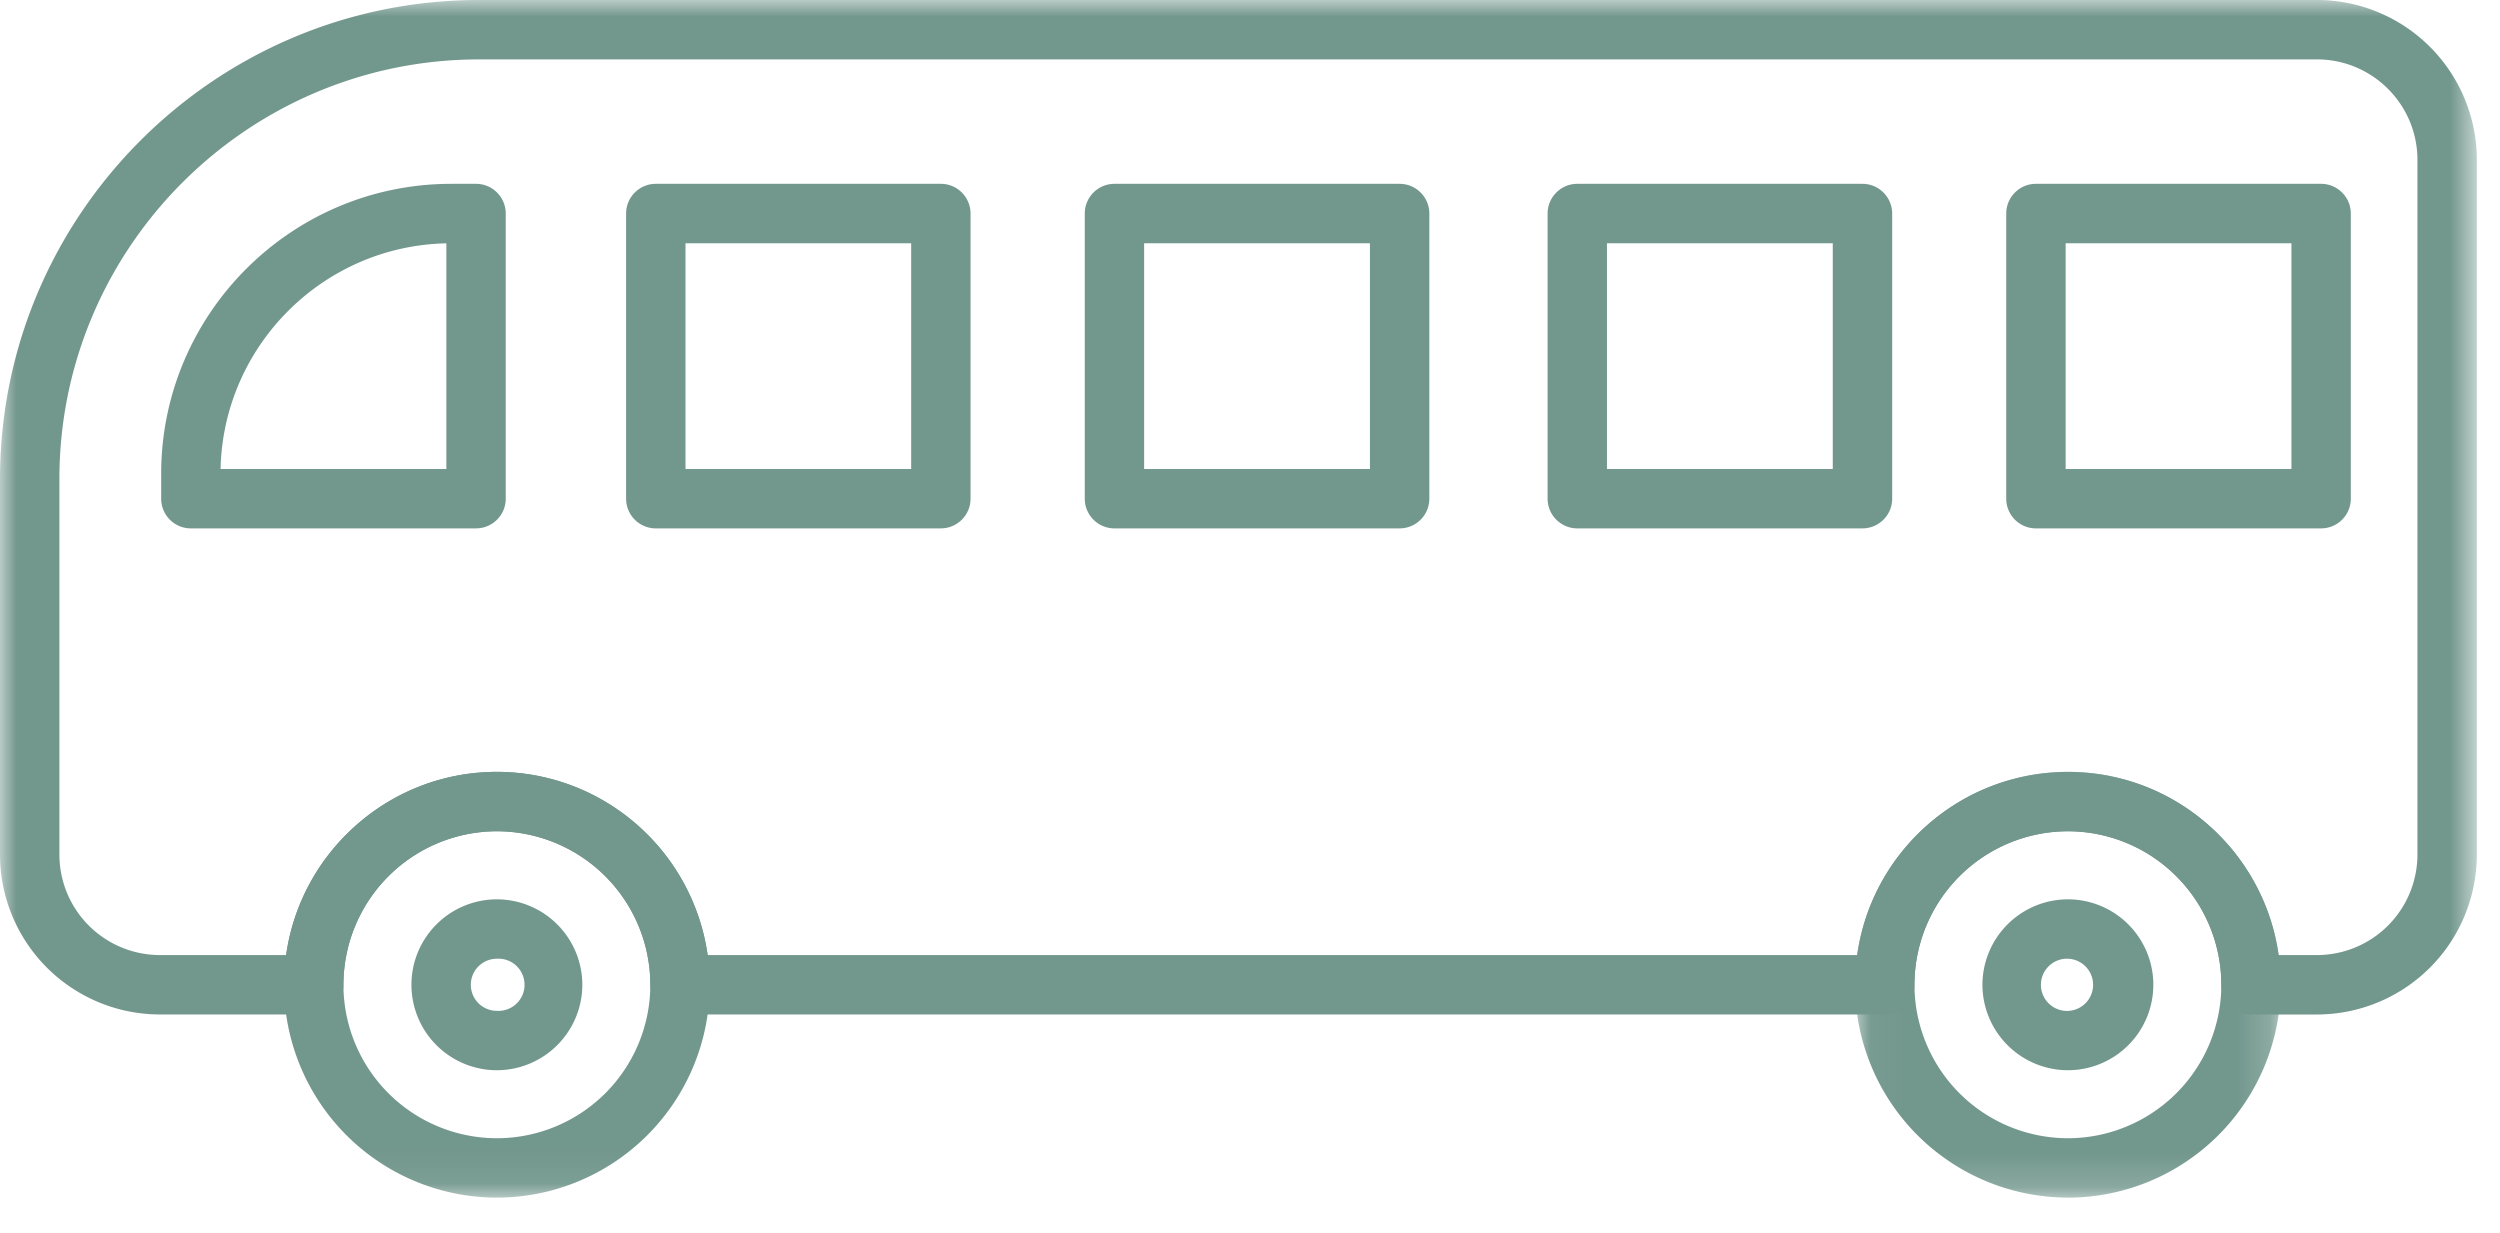 <svg width="75" height="37" viewBox="0 0 75 37" xmlns="http://www.w3.org/2000/svg" xmlns:xlink="http://www.w3.org/1999/xlink">
    <defs>
        <path id="g28xbj7boa" d="M.047.059h12.771v12.773H.048z"/>
        <path id="apbuifhuwc" d="M0 35.93h74.305V0H0z"/>
    </defs>
    <g fill="none" fill-rule="evenodd">
        <path d="M14.905 28.762a.78.78 0 0 0-.78.781.78.78 0 0 0 .78.782.783.783 0 1 0 0-1.563m0 3.345a2.565 2.565 0 0 1-2.562-2.564 2.565 2.565 0 0 1 2.562-2.563 2.568 2.568 0 0 1 2.565 2.563 2.569 2.569 0 0 1-2.565 2.564" fill="#72978D"/>
        <g transform="translate(55.604 23.097)">
            <mask id="fgelsbq8fb" fill="#fff">
                <use xlink:href="#g28xbj7boa"/>
            </mask>
            <path d="M6.435 1.841A4.61 4.61 0 0 0 1.83 6.446a4.609 4.609 0 0 0 4.605 4.604 4.608 4.608 0 0 0 4.601-4.604 4.609 4.609 0 0 0-4.601-4.605m0 10.99A6.393 6.393 0 0 1 .047 6.447 6.394 6.394 0 0 1 6.435.06c3.519 0 6.383 2.865 6.383 6.387a6.393 6.393 0 0 1-6.383 6.386" fill="#72978D" mask="url(#fgelsbq8fb)"/>
        </g>
        <path d="M62.039 28.762a.783.783 0 1 0-.001 1.565.783.783 0 0 0 0-1.565m0 3.345a2.569 2.569 0 0 1-2.565-2.564 2.568 2.568 0 0 1 2.566-2.563 2.565 2.565 0 0 1 2.561 2.563 2.565 2.565 0 0 1-2.561 2.564M6.617 14.07h6.774V7.3c-3.7.076-6.694 3.071-6.774 6.77m7.665 1.782H5.726a.892.892 0 0 1-.891-.891v-.744c0-4.798 3.902-8.702 8.702-8.702h.745c.49 0 .89.399.89.892v8.554c0 .492-.4.89-.89.89" fill="#72978D"/>
        <mask id="hw62h1q7vd" fill="#fff">
            <use xlink:href="#apbuifhuwc"/>
        </mask>
        <path d="M20.565 14.07h6.77V7.298h-6.77v6.772zm7.66 1.782h-8.552a.892.892 0 0 1-.89-.891V6.407c0-.493.4-.892.89-.892h8.553c.49 0 .89.399.89.892v8.554c0 .492-.4.89-.89.89zM34.324 14.07h6.774V7.298h-6.774v6.772zm7.665 1.782h-8.556a.892.892 0 0 1-.89-.891V6.407c0-.493.4-.892.89-.892h8.556c.491 0 .891.399.891.892v8.554c0 .492-.4.89-.89.89zM48.21 14.07h6.773V7.298h-6.774v6.772zm7.664 1.782h-8.556a.892.892 0 0 1-.89-.891V6.407c0-.493.4-.892.89-.892h8.556c.491 0 .891.399.891.892v8.554c0 .492-.4.89-.89.89zM61.969 14.07h6.774V7.298h-6.774v6.772zm7.665 1.782h-8.556a.892.892 0 0 1-.891-.891V6.407c0-.493.4-.892.89-.892h8.557c.49 0 .89.399.89.892v8.554c0 .492-.4.89-.89.89zM14.905 24.938a4.609 4.609 0 0 0-4.602 4.606 4.608 4.608 0 0 0 4.602 4.603 4.609 4.609 0 0 0 4.605-4.603 4.61 4.61 0 0 0-4.605-4.606m0 10.991a6.393 6.393 0 0 1-6.384-6.385c0-3.523 2.865-6.388 6.384-6.388a6.394 6.394 0 0 1 6.387 6.388 6.393 6.393 0 0 1-6.387 6.385" fill="#72978D" mask="url(#hw62h1q7vd)"/>
        <path d="M68.36 28.652h1.149a3.017 3.017 0 0 0 3.014-3.014V4.795c0-1.66-1.35-3.013-3.014-3.013H14.376c-6.944 0-12.594 5.648-12.594 12.59v11.266a3.017 3.017 0 0 0 3.015 3.014h3.787c.435-3.1 3.105-5.496 6.32-5.496 3.22 0 5.89 2.395 6.326 5.496h34.484c.435-3.1 3.105-5.496 6.325-5.496 3.216 0 5.886 2.395 6.32 5.496m1.15 1.783H67.53a.892.892 0 0 1-.89-.891 4.609 4.609 0 0 0-4.602-4.606 4.61 4.61 0 0 0-4.605 4.606c0 .492-.4.89-.892.89H20.401a.892.892 0 0 1-.891-.89 4.61 4.61 0 0 0-4.605-4.606 4.609 4.609 0 0 0-4.602 4.606c0 .492-.4.89-.89.89H4.796A4.801 4.801 0 0 1 0 25.639V14.373C0 6.448 6.45 0 14.376 0h55.133a4.8 4.8 0 0 1 4.796 4.795v20.843a4.801 4.801 0 0 1-4.796 4.797" fill="#72978D" mask="url(#hw62h1q7vd)"/>
    </g>
</svg>
